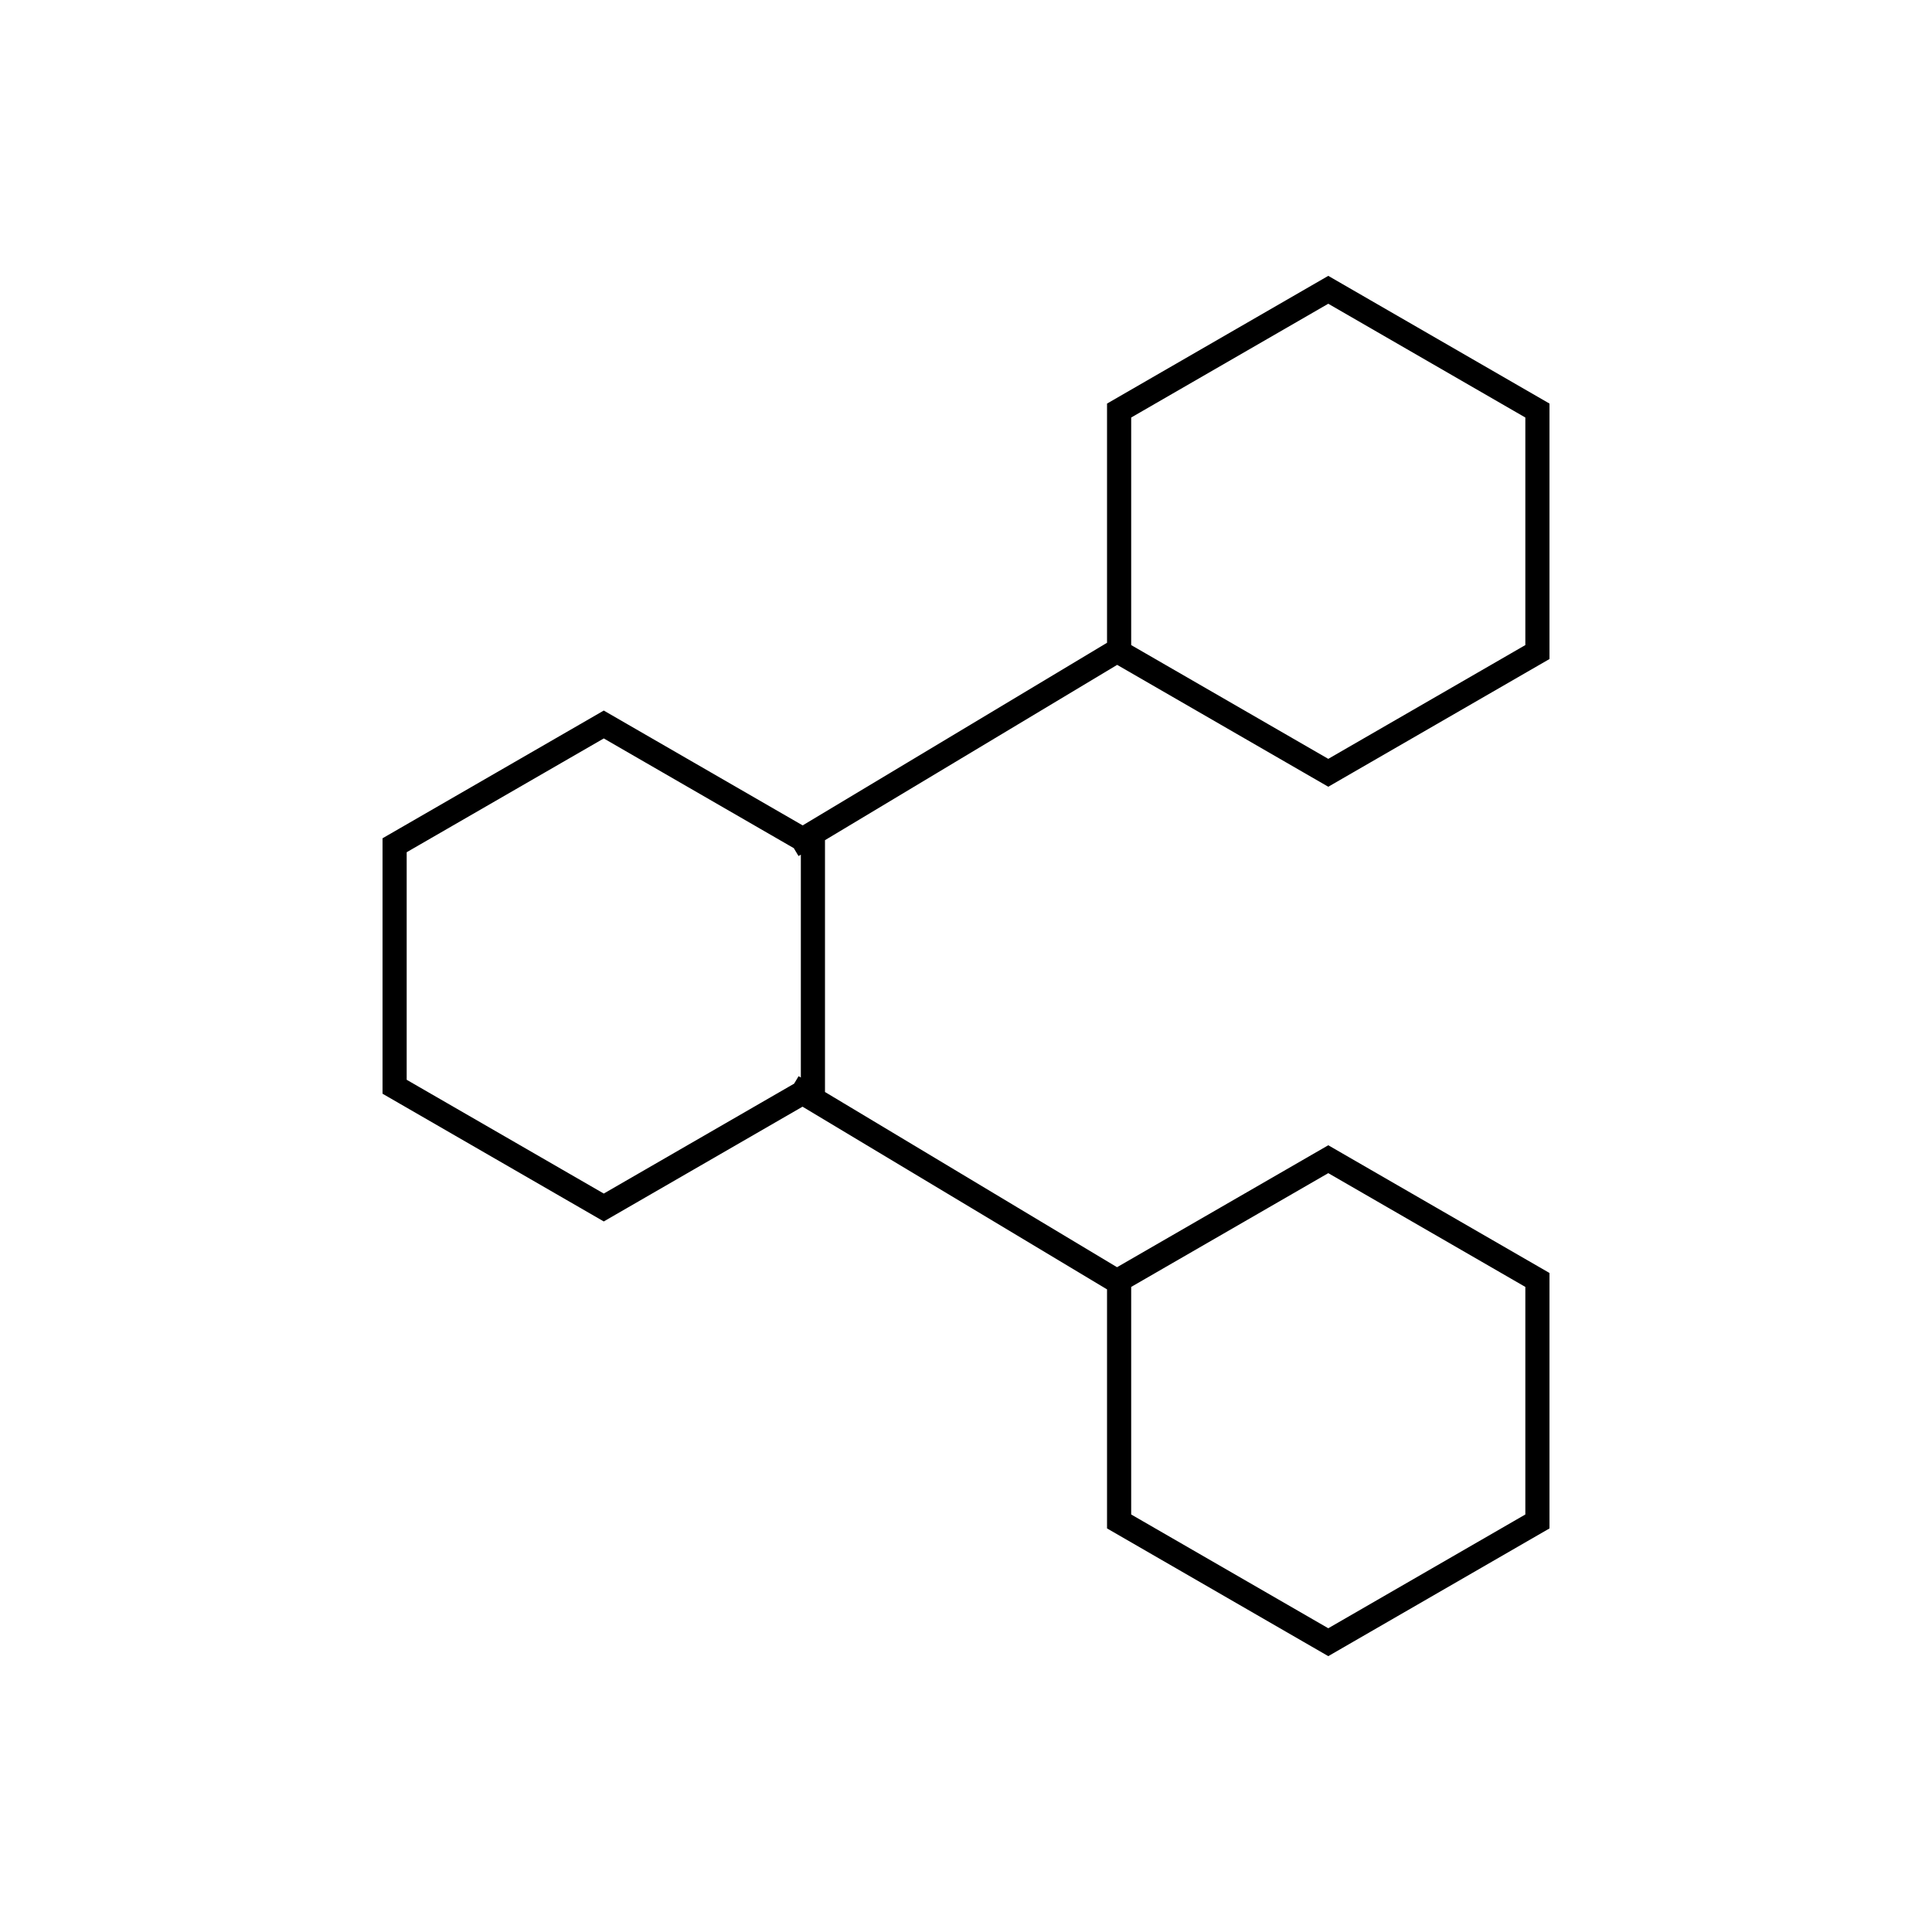 <svg viewBox="0 0 80 80" fill="none">
  <path d="M33.237 34.761L46.34 26.899M46.34 53.107L33.24 45.248M25.001 50L16.34 45L16.34 35L25.001 30L33.661 35V45L25.001 50ZM55.001 68L46.34 63L46.34 53L55.001 48L63.661 53V63L55.001 68ZM55.001 32L46.34 27V17L55.001 12L63.661 17V27L55.001 32Z" stroke="currentColor" stroke-linecap="square" />
</svg>